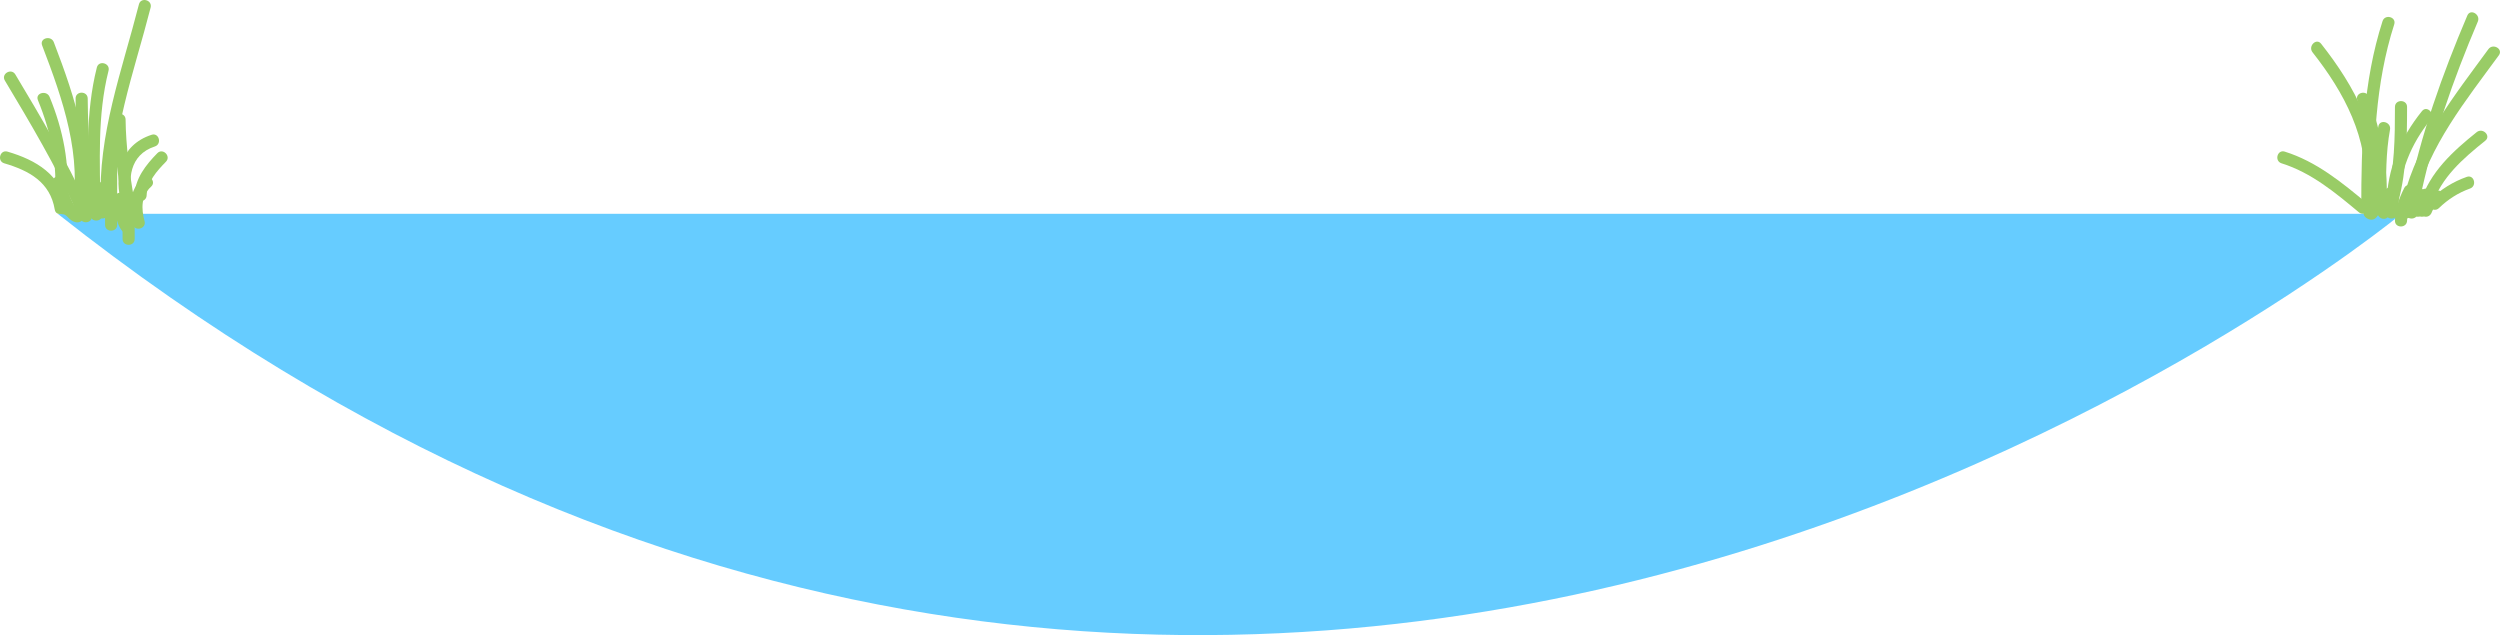 <?xml version="1.0" encoding="utf-8"?>
<!-- Generator: Adobe Illustrator 16.0.0, SVG Export Plug-In . SVG Version: 6.00 Build 0)  -->
<!DOCTYPE svg PUBLIC "-//W3C//DTD SVG 1.1//EN" "http://www.w3.org/Graphics/SVG/1.1/DTD/svg11.dtd">
<svg version="1.1" xmlns="http://www.w3.org/2000/svg" xmlns:xlink="http://www.w3.org/1999/xlink" x="0px" y="0px"
	 width="618.658px" height="157.169px" viewBox="0 0 618.658 157.169" enable-background="new 0 0 618.658 157.169"
	 xml:space="preserve">
<g id="Layer_1">
	<path fill="#66CCFF" d="M14.279,52.904h580C594.279,52.904,311.11,287.5,14.279,52.904z"/>
</g>
<g id="Layer_2">
	<g>
		<g>
			<path fill="#99CC66" d="M15.639,52.914c1.227,0.507,1.497,1.74,3.125,2.084c0.749,0.158,1.686-0.21,1.845-1.048
				c2.886-15.127-1.929-29.505-7.292-43.506c-0.685-1.788-3.586-1.013-2.893,0.797c5.135,13.406,10.063,27.385,7.292,41.912
				c0.615-0.35,1.23-0.699,1.845-1.048c-1.293-0.273-1.918-1.586-3.125-2.084C14.648,49.283,13.877,52.187,15.639,52.914
				L15.639,52.914z"/>
		</g>
	</g>
	<g>
		<g>
			<path fill="#99CC66" d="M22.746,53.552c-0.064-9.732-0.977-19.435-1.042-29.167c-0.013-1.934-3.013-1.936-3,0
				c0.064,9.732,0.977,19.435,1.042,29.167C19.758,55.485,22.758,55.487,22.746,53.552L22.746,53.552z"/>
		</g>
	</g>
	<g>
		<g>
			<path fill="#99CC66" d="M24.829,51.468c-0.052-11.418-0.8-22.791,2.03-33.977c0.475-1.876-2.418-2.672-2.893-0.797
				c-2.896,11.445-2.191,23.081-2.137,34.773C21.838,53.402,24.838,53.402,24.829,51.468L24.829,51.468z"/>
		</g>
	</g>
	<g>
		<g>
			<path fill="#99CC66" d="M27.954,50.427c-0.783-16.78,5.239-32.547,9.321-48.561c0.479-1.876-2.415-2.671-2.893-0.797
				c-4.149,16.274-10.224,32.306-9.429,49.357C25.044,52.353,28.044,52.361,27.954,50.427L27.954,50.427z"/>
		</g>
	</g>
	<g>
		<g>
			<path fill="#99CC66" d="M33.109,48.986c-1.057-6.426-1.955-12.872-2.03-19.394c-0.022-1.934-3.022-1.936-3,0
				c0.078,6.786,1.037,13.505,2.137,20.19C30.53,51.689,33.42,50.878,33.109,48.986L33.109,48.986z"/>
		</g>
	</g>
	<g>
		<g>
			<path fill="#99CC66" d="M21.5,50.711C16.347,39.536,10.114,28.96,3.791,18.42c-0.994-1.657-3.588-0.149-2.591,1.514
				c6.323,10.541,12.556,21.117,17.708,32.291C19.718,53.98,22.304,52.455,21.5,50.711L21.5,50.711z"/>
		</g>
	</g>
	<g>
		<g>
			<path fill="#99CC66" d="M16.496,49.385c0.87-8.729-0.904-17.331-4.22-25.398c-0.725-1.764-3.628-0.992-2.893,0.797
				c3.223,7.842,4.959,16.11,4.113,24.602C13.304,51.31,16.306,51.291,16.496,49.385L16.496,49.385z"/>
		</g>
	</g>
	<g>
		<g>
			<path fill="#99CC66" d="M587.329,51.468c0.003-15.418,0.399-30.621,5.154-45.435c0.593-1.847-2.304-2.632-2.893-0.797
				c-4.835,15.063-5.259,30.545-5.262,46.231C584.329,53.402,587.329,53.402,587.329,51.468L587.329,51.468z"/>
		</g>
	</g>
	<g>
		<g>
			<path fill="#99CC66" d="M590.454,49.385c0.002-5.779-0.059-11.604,0.988-17.31c0.348-1.891-2.544-2.698-2.893-0.797
				c-1.098,5.979-1.094,12.048-1.096,18.106C587.453,51.319,590.453,51.319,590.454,49.385L590.454,49.385z"/>
		</g>
	</g>
	<g>
		<g>
			<path fill="#99CC66" d="M593.579,50.427c0.173-7.843,2.999-14.738,7.894-20.814c1.201-1.491-0.907-3.628-2.121-2.121
				c-5.416,6.723-8.581,14.251-8.772,22.936C590.536,52.362,593.536,52.358,593.579,50.427L593.579,50.427z"/>
		</g>
	</g>
	<g>
		<g>
			<path fill="#99CC66" d="M597.692,49.783c3.448-13.766,12.475-24.864,20.682-36.1c1.144-1.564-1.461-3.059-2.59-1.514
				c-8.37,11.458-17.47,22.784-20.984,36.816C594.329,50.863,597.223,51.659,597.692,49.783L597.692,49.783z"/>
		</g>
	</g>
	<g>
		<g>
			<path fill="#99CC66" d="M590.454,51.468c0.857-9.538-1.265-18.468-4.221-27.481c-0.6-1.83-3.497-1.047-2.893,0.797
				c2.87,8.754,4.947,17.409,4.113,26.685C587.281,53.396,590.282,53.379,590.454,51.468L590.454,51.468z"/>
		</g>
	</g>
	<g>
		<g>
			<path fill="#99CC66" d="M588.371,47.302c0.768-13.954-5.565-25.798-13.981-36.478c-1.196-1.519-3.305,0.62-2.121,2.121
				c7.921,10.052,13.825,21.224,13.103,34.356C585.265,49.235,588.266,49.226,588.371,47.302L588.371,47.302z"/>
		</g>
	</g>
	<g>
		<g>
			<path fill="#99CC66" d="M593.525,49.783c2.019-7.627,2.134-15.473,2.137-23.315c0.001-1.935-2.999-1.935-3,0
				c-0.003,7.578-0.078,15.144-2.029,22.519C590.137,50.858,593.031,51.652,593.525,49.783L593.525,49.783z"/>
		</g>
	</g>
	<g>
		<g>
			<path fill="#99CC66" d="M598.733,49.783c3.152-15.332,8.31-30.052,14.433-44.434c0.749-1.759-1.834-3.289-2.59-1.514
				c-6.227,14.625-11.528,29.555-14.735,45.15C595.452,50.874,598.344,51.678,598.733,49.783L598.733,49.783z"/>
		</g>
	</g>
	<g>
		<g>
			<path fill="#99CC66" d="M601.858,50.825c2.176-6.899,7.697-11.623,13.156-16.005c1.509-1.211-0.628-3.319-2.121-2.121
				c-5.911,4.744-11.582,9.89-13.928,17.329C598.382,51.878,601.279,52.664,601.858,50.825L601.858,50.825z"/>
		</g>
	</g>
	<g>
		<g>
			<path fill="#99CC66" d="M603.557,51.487c2.187-2.125,4.791-3.807,7.671-4.823c1.812-0.639,1.032-3.538-0.797-2.893
				c-3.377,1.191-6.428,3.1-8.995,5.595C600.046,50.717,602.169,52.836,603.557,51.487L603.557,51.487z"/>
		</g>
	</g>
	<g>
		<g>
			<path fill="#99CC66" d="M585.848,50.407c-6.25-5.204-12.571-10.418-20.453-12.886c-1.851-0.58-2.637,2.316-0.797,2.893
				c7.372,2.309,13.284,7.249,19.129,12.114C585.202,53.757,587.336,51.646,585.848,50.407L585.848,50.407z"/>
		</g>
	</g>
	<g>
		<g>
			<path fill="#99CC66" d="M28.996,55.635c0-6.598,0-13.194,0-19.792c0-1.935-3-1.935-3,0c0,6.598,0,13.194,0,19.792
				C25.996,57.569,28.996,57.569,28.996,55.635L28.996,55.635z"/>
		</g>
	</g>
	<g>
		<g>
			<path fill="#99CC66" d="M33.109,50.028c-1.722-5.536-1.034-11.754,5.203-13.78c1.832-0.595,1.047-3.492-0.798-2.893
				c-7.792,2.531-9.546,10.244-7.297,17.47C30.789,52.666,33.686,51.88,33.109,50.028L33.109,50.028z"/>
		</g>
	</g>
	<g>
		<g>
			<path fill="#99CC66" d="M36.288,48.343c0.123-3.345,2.544-6.047,4.769-8.314c1.355-1.381-0.765-3.504-2.121-2.121
				c-2.827,2.881-5.493,6.234-5.647,10.436C33.217,50.278,36.217,50.271,36.288,48.343L36.288,48.343z"/>
		</g>
	</g>
	<g>
		<g>
			<path fill="#99CC66" d="M16.442,51.069C15.146,43.25,8.934,39.602,1.853,37.521c-1.861-0.547-2.65,2.349-0.798,2.893
				c6.144,1.806,11.367,4.651,12.494,11.452C13.865,53.771,16.755,52.961,16.442,51.069L16.442,51.069z"/>
		</g>
	</g>
	<g>
		<g>
			<path fill="#99CC66" d="M595.662,54.593c0.047-2.393,0.824-4.421,1.879-6.534c0.862-1.725-1.726-3.245-2.59-1.514
				c-1.295,2.592-2.231,5.115-2.289,8.048C592.624,56.528,595.624,56.524,595.662,54.593L595.662,54.593z"/>
		</g>
	</g>
	<g>
		<g>
			<path fill="#99CC66" d="M585.572,53.93c1.789,1.209,3.111-0.286,3.309-2.025c0.22-1.941-0.435-3.937-0.105-5.871
				c0.322-1.892-2.568-2.701-2.893-0.797c-0.22,1.29-0.158,2.569-0.077,3.87c0.043,0.692,0.088,1.385,0.1,2.079
				c0.003,0.24-0.009,0.479-0.024,0.719c-0.045,0.663,1.885-0.105,1.205-0.564C585.479,50.253,583.979,52.854,585.572,53.93
				L585.572,53.93z"/>
		</g>
	</g>
	<g>
		<g>
			<path fill="#99CC66" d="M588.329,52.635c0.006,0.148,0.009,0.302,0.059,0.441c0.418,1.172,2.064,1.56,2.741,0.358
				c0.397-0.704,0.357-1.708,0.45-2.487c0.11-0.931,0.237-1.874,0.25-2.813c0.025-1.936-2.975-1.933-3,0
				c-0.011,0.812-0.116,1.625-0.206,2.432c-0.046,0.415-0.098,0.831-0.151,1.246c0.039-0.303-0.025,0.171-0.034,0.226
				c-0.036,0.235-0.147,0.323,0.102-0.117c0.914,0.119,1.827,0.238,2.741,0.358c0.017,0.118,0.032,0.237,0.049,0.355
				C591.254,50.707,588.254,50.699,588.329,52.635L588.329,52.635z"/>
		</g>
	</g>
	<g>
		<g>
			<path fill="#99CC66" d="M593.329,52.635c0-1.667,0-3.333,0-5c0-1.935-3-1.935-3,0c0,1.667,0,3.333,0,5
				C590.329,54.569,593.329,54.569,593.329,52.635L593.329,52.635z"/>
		</g>
	</g>
	<g>
		<g>
			<path fill="#99CC66" d="M596.829,52.635c0-0.418-0.004-1.103,0.037-1.368c0.072-0.463,0.18-0.709,0.523-1.071
				c1.332-1.401-0.786-3.526-2.121-2.121c-1.239,1.304-1.438,2.83-1.439,4.561C593.828,54.569,596.828,54.569,596.829,52.635
				L596.829,52.635z"/>
		</g>
	</g>
	<g>
		<g>
			<path fill="#99CC66" d="M598.329,52.635c0.011-0.317-0.058,0.226,0.04-0.266c0.074-0.376,0.187-0.743,0.308-1.106
				c0.253-0.763,0.66-1.484,1.213-2.067c1.331-1.402-0.787-3.526-2.121-2.121c-1.357,1.431-2.369,3.56-2.439,5.561
				C595.262,54.57,598.262,54.563,598.329,52.635L598.329,52.635z"/>
		</g>
	</g>
	<g>
		<g>
			<path fill="#99CC66" d="M599.775,52.533c0.03-0.075,0.184-0.438,0.047-0.117c0.137-0.322,0.281-0.643,0.427-0.962
				c0.404-0.881,0.847-1.749,1.375-2.563c1.059-1.627-1.54-3.129-2.59-1.514c-0.882,1.355-1.549,2.86-2.151,4.358
				c-0.306,0.76,0.327,1.646,1.048,1.845C598.786,53.816,599.471,53.291,599.775,52.533L599.775,52.533z"/>
		</g>
	</g>
	<g>
		<g>
			<path fill="#99CC66" d="M600.775,52.533c0.37-1.008,1.497-1.619,2.452-1.952c0.771-0.269,1.275-1.018,1.048-1.845
				c-0.206-0.749-1.072-1.316-1.845-1.048c-2.042,0.71-3.782,1.963-4.548,4.048c-0.282,0.768,0.309,1.642,1.048,1.845
				C599.769,53.812,600.494,53.301,600.775,52.533L600.775,52.533z"/>
		</g>
	</g>
	<g>
		<g>
			<path fill="#99CC66" d="M601.775,52.533c0.387-1.068,1.325-2.079,2.311-2.604c1.709-0.908,0.193-3.498-1.514-2.59
				c-1.698,0.903-3.043,2.608-3.689,4.396c-0.278,0.77,0.306,1.641,1.048,1.845C600.766,53.811,601.497,53.302,601.775,52.533
				L601.775,52.533z"/>
		</g>
	</g>
	<g>
		<g>
			<path fill="#99CC66" d="M17.275,52.033c0.402-1.031,0.115-2.297-0.107-3.335c-0.319-1.491-0.881-2.95-1.544-4.32
				c-0.842-1.741-3.429-0.22-2.591,1.514c0.454,0.939,0.789,1.921,1.072,2.923c0.198,0.701,0.541,1.746,0.277,2.422
				C13.679,53.041,16.581,53.815,17.275,52.033L17.275,52.033z"/>
		</g>
	</g>
	<g>
		<g>
			<path fill="#99CC66" d="M25.329,53.135c-0.001-2.313-0.033-4.635-0.554-6.898c-0.434-1.886-3.326-1.086-2.893,0.797
				c0.46,2,0.445,4.061,0.446,6.102C22.33,55.069,25.33,55.069,25.329,53.135L25.329,53.135z"/>
		</g>
	</g>
	<g>
		<g>
			<path fill="#99CC66" d="M26.775,52.236c-0.641-1.934-1.395-4.053-1.446-6.102c-0.048-1.931-3.048-1.936-3,0
				c0.059,2.33,0.825,4.701,1.554,6.898C24.488,54.86,27.386,54.077,26.775,52.236L26.775,52.236z"/>
		</g>
	</g>
	<g>
		<g>
			<path fill="#99CC66" d="M28.329,49.135c0.039,2.475,0.254,6.105,1.939,8.061c1.265,1.468,3.377-0.664,2.121-2.121
				c-0.451-0.523-0.604-2.053-0.739-2.838c-0.176-1.019-0.305-2.067-0.321-3.102C31.299,47.202,28.299,47.199,28.329,49.135
				L28.329,49.135z"/>
		</g>
	</g>
	<g>
		<g>
			<path fill="#99CC66" d="M33.329,59.135c0-3.5,0-7,0-10.5c0-1.935-3-1.935-3,0c0,3.5,0,7,0,10.5
				C30.329,61.069,33.329,61.069,33.329,59.135L33.329,59.135z"/>
		</g>
	</g>
	<g>
		<g>
			<path fill="#99CC66" d="M35.775,54.736c-0.822-3.065-0.903-6.26,1.614-8.541c1.437-1.302-0.691-3.417-2.121-2.121
				c-3.308,2.997-3.479,7.387-2.386,11.459C33.383,57.4,36.277,56.607,35.775,54.736L35.775,54.736z"/>
		</g>
	</g>
	<g>
		<g>
			<path fill="#99CC66" d="M18.125,50.378c-0.513-1.027-0.979-2.054-1.349-3.142c-0.619-1.821-3.517-1.04-2.893,0.797
				c0.452,1.33,1.024,2.604,1.651,3.858c0.366,0.731,1.382,0.931,2.052,0.538C18.325,51.997,18.49,51.109,18.125,50.378
				L18.125,50.378z"/>
		</g>
	</g>
</g>
</svg>
